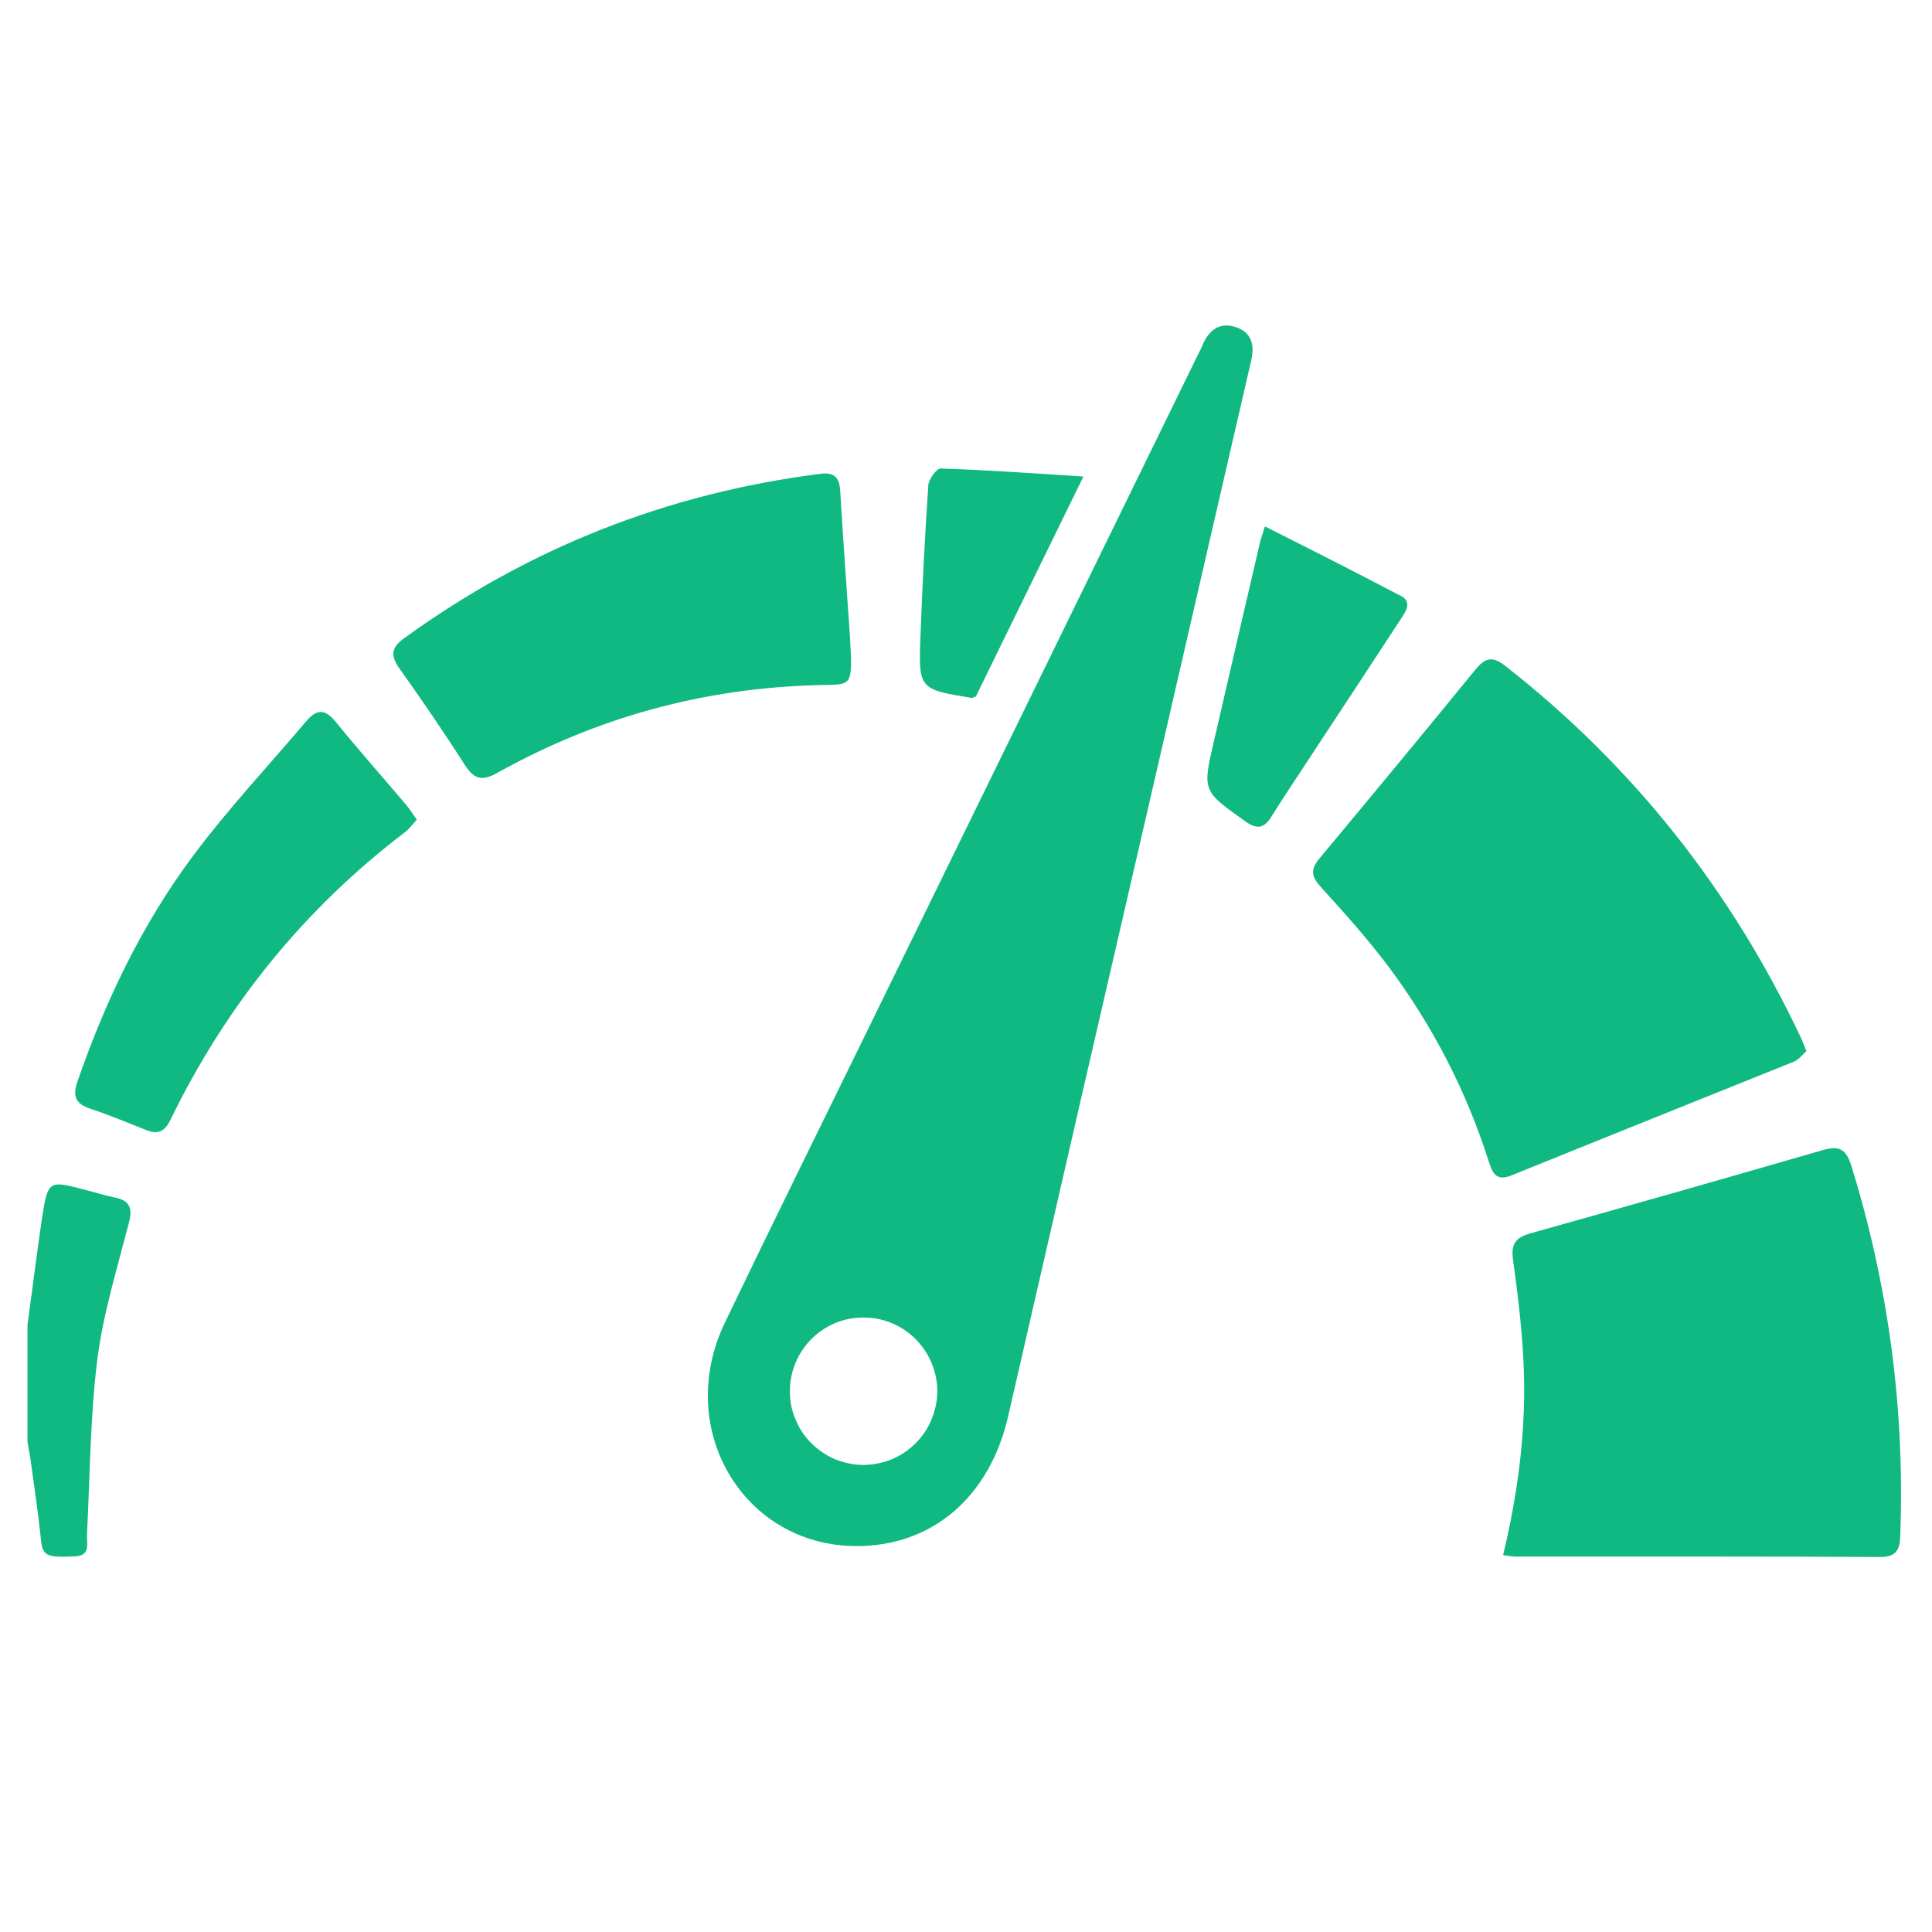 <svg xmlns="http://www.w3.org/2000/svg" xmlns:xlink="http://www.w3.org/1999/xlink" width="48" zoomAndPan="magnify" viewBox="0 0 36 36" height="48" preserveAspectRatio="xMidYMid meet" version="1.0"><defs><clipPath id="b8a047a0d1"><path d="M 0.488 6 L 35.512 6 L 35.512 29.352 L 0.488 29.352 Z M 0.488 6 " clip-rule="nonzero"/></clipPath></defs><g clip-path="url(#b8a047a0d1)"><path fill="#10b981" d="M 2.133 22.312 C 1.953 22.277 1.781 22.219 1.605 22.176 C 0.898 21.988 0.895 21.988 0.781 22.711 C 0.684 23.371 0.602 24.031 0.512 24.691 L 0.512 26.871 C 0.531 26.992 0.559 27.113 0.574 27.234 C 0.641 27.715 0.711 28.195 0.762 28.68 C 0.793 29.004 0.871 29.023 1.406 29 C 1.691 28.984 1.613 28.77 1.621 28.594 C 1.676 27.508 1.68 26.418 1.812 25.34 C 1.922 24.484 2.18 23.641 2.398 22.801 C 2.477 22.516 2.422 22.367 2.133 22.312 Z M 23.023 6.094 C 22.742 6 22.543 6.137 22.422 6.398 C 22.391 6.473 22.355 6.543 22.32 6.613 C 20.262 10.824 18.203 15.031 16.145 19.238 C 15.262 21.043 14.371 22.844 13.504 24.652 C 12.559 26.629 13.852 28.805 15.957 28.809 C 17.375 28.812 18.441 27.891 18.785 26.391 C 19.656 22.586 20.531 18.785 21.41 14.984 C 22.043 12.23 22.676 9.48 23.312 6.727 C 23.383 6.43 23.324 6.191 23.023 6.094 Z M 16.066 27.297 C 15.887 27.293 15.711 27.254 15.543 27.184 C 15.379 27.109 15.23 27.008 15.105 26.879 C 14.98 26.75 14.883 26.602 14.816 26.43 C 14.746 26.262 14.715 26.086 14.719 25.906 C 14.719 25.727 14.758 25.551 14.828 25.383 C 14.898 25.219 15 25.07 15.129 24.941 C 15.258 24.816 15.406 24.719 15.574 24.648 C 15.742 24.582 15.918 24.547 16.098 24.551 C 16.281 24.551 16.453 24.586 16.621 24.656 C 16.789 24.727 16.938 24.828 17.066 24.957 C 17.191 25.086 17.289 25.23 17.359 25.398 C 17.43 25.566 17.465 25.742 17.465 25.926 C 17.465 26.109 17.426 26.285 17.355 26.453 C 17.285 26.625 17.184 26.773 17.051 26.902 C 16.922 27.031 16.77 27.129 16.598 27.199 C 16.426 27.266 16.25 27.297 16.066 27.297 Z M 33.43 19.781 C 33.52 19.742 33.59 19.648 33.66 19.586 C 33.617 19.48 33.594 19.418 33.566 19.355 C 32.273 16.605 30.445 14.285 28.051 12.41 C 27.84 12.242 27.695 12.234 27.512 12.453 C 26.543 13.641 25.566 14.82 24.586 15.996 C 24.402 16.215 24.445 16.348 24.625 16.543 C 25.059 17.02 25.492 17.504 25.879 18.02 C 26.699 19.121 27.32 20.324 27.738 21.633 C 27.805 21.84 27.867 22.023 28.164 21.902 C 29.918 21.191 31.676 20.488 33.43 19.781 Z M 34.496 21.719 C 34.395 21.398 34.258 21.344 33.953 21.434 C 32.145 21.957 30.336 22.473 28.523 22.98 C 28.223 23.062 28.152 23.195 28.195 23.488 C 28.281 24.105 28.355 24.727 28.387 25.352 C 28.449 26.57 28.297 27.773 28.008 28.977 C 28.082 28.988 28.152 29 28.227 29.004 C 30.5 29.004 32.773 29 35.043 29.012 C 35.379 29.012 35.402 28.824 35.41 28.574 C 35.492 26.238 35.188 23.953 34.496 21.719 Z M 15.836 11.836 C 15.789 11.137 15.715 10.141 15.656 9.145 C 15.641 8.898 15.547 8.797 15.293 8.828 C 12.441 9.188 9.855 10.207 7.527 11.895 C 7.285 12.07 7.277 12.219 7.441 12.453 C 7.863 13.047 8.273 13.645 8.664 14.258 C 8.836 14.523 8.984 14.559 9.266 14.402 C 11.125 13.363 13.117 12.82 15.246 12.766 C 15.887 12.746 15.891 12.836 15.836 11.836 Z M 6.254 13.449 C 6.059 13.207 5.898 13.211 5.711 13.434 C 4.992 14.281 4.23 15.094 3.57 15.984 C 2.633 17.25 1.961 18.66 1.445 20.148 C 1.348 20.43 1.406 20.566 1.684 20.66 C 2.039 20.777 2.383 20.922 2.73 21.059 C 2.938 21.141 3.066 21.086 3.168 20.883 C 4.207 18.742 5.66 16.941 7.555 15.5 C 7.629 15.441 7.688 15.359 7.766 15.273 C 7.691 15.168 7.637 15.082 7.574 15.004 C 7.137 14.488 6.684 13.977 6.254 13.449 Z M 26.098 11.102 C 25.273 10.668 24.438 10.246 23.57 9.809 C 23.523 9.961 23.5 10.02 23.484 10.082 C 23.195 11.32 22.91 12.555 22.625 13.789 C 22.402 14.742 22.402 14.734 23.211 15.309 C 23.414 15.453 23.551 15.441 23.684 15.227 C 23.895 14.891 24.113 14.562 24.332 14.23 C 24.922 13.332 25.516 12.434 26.105 11.531 C 26.203 11.383 26.316 11.215 26.098 11.098 Z M 18.102 13.004 C 18.121 13.008 18.141 12.992 18.184 12.977 L 20.188 8.879 C 19.262 8.82 18.395 8.758 17.527 8.73 C 17.449 8.73 17.301 8.934 17.297 9.051 C 17.234 9.98 17.188 10.906 17.152 11.836 C 17.113 12.84 17.121 12.844 18.102 13.004 Z M 18.102 13.004 " fill-opacity="1" fill-rule="nonzero"/></g></svg>